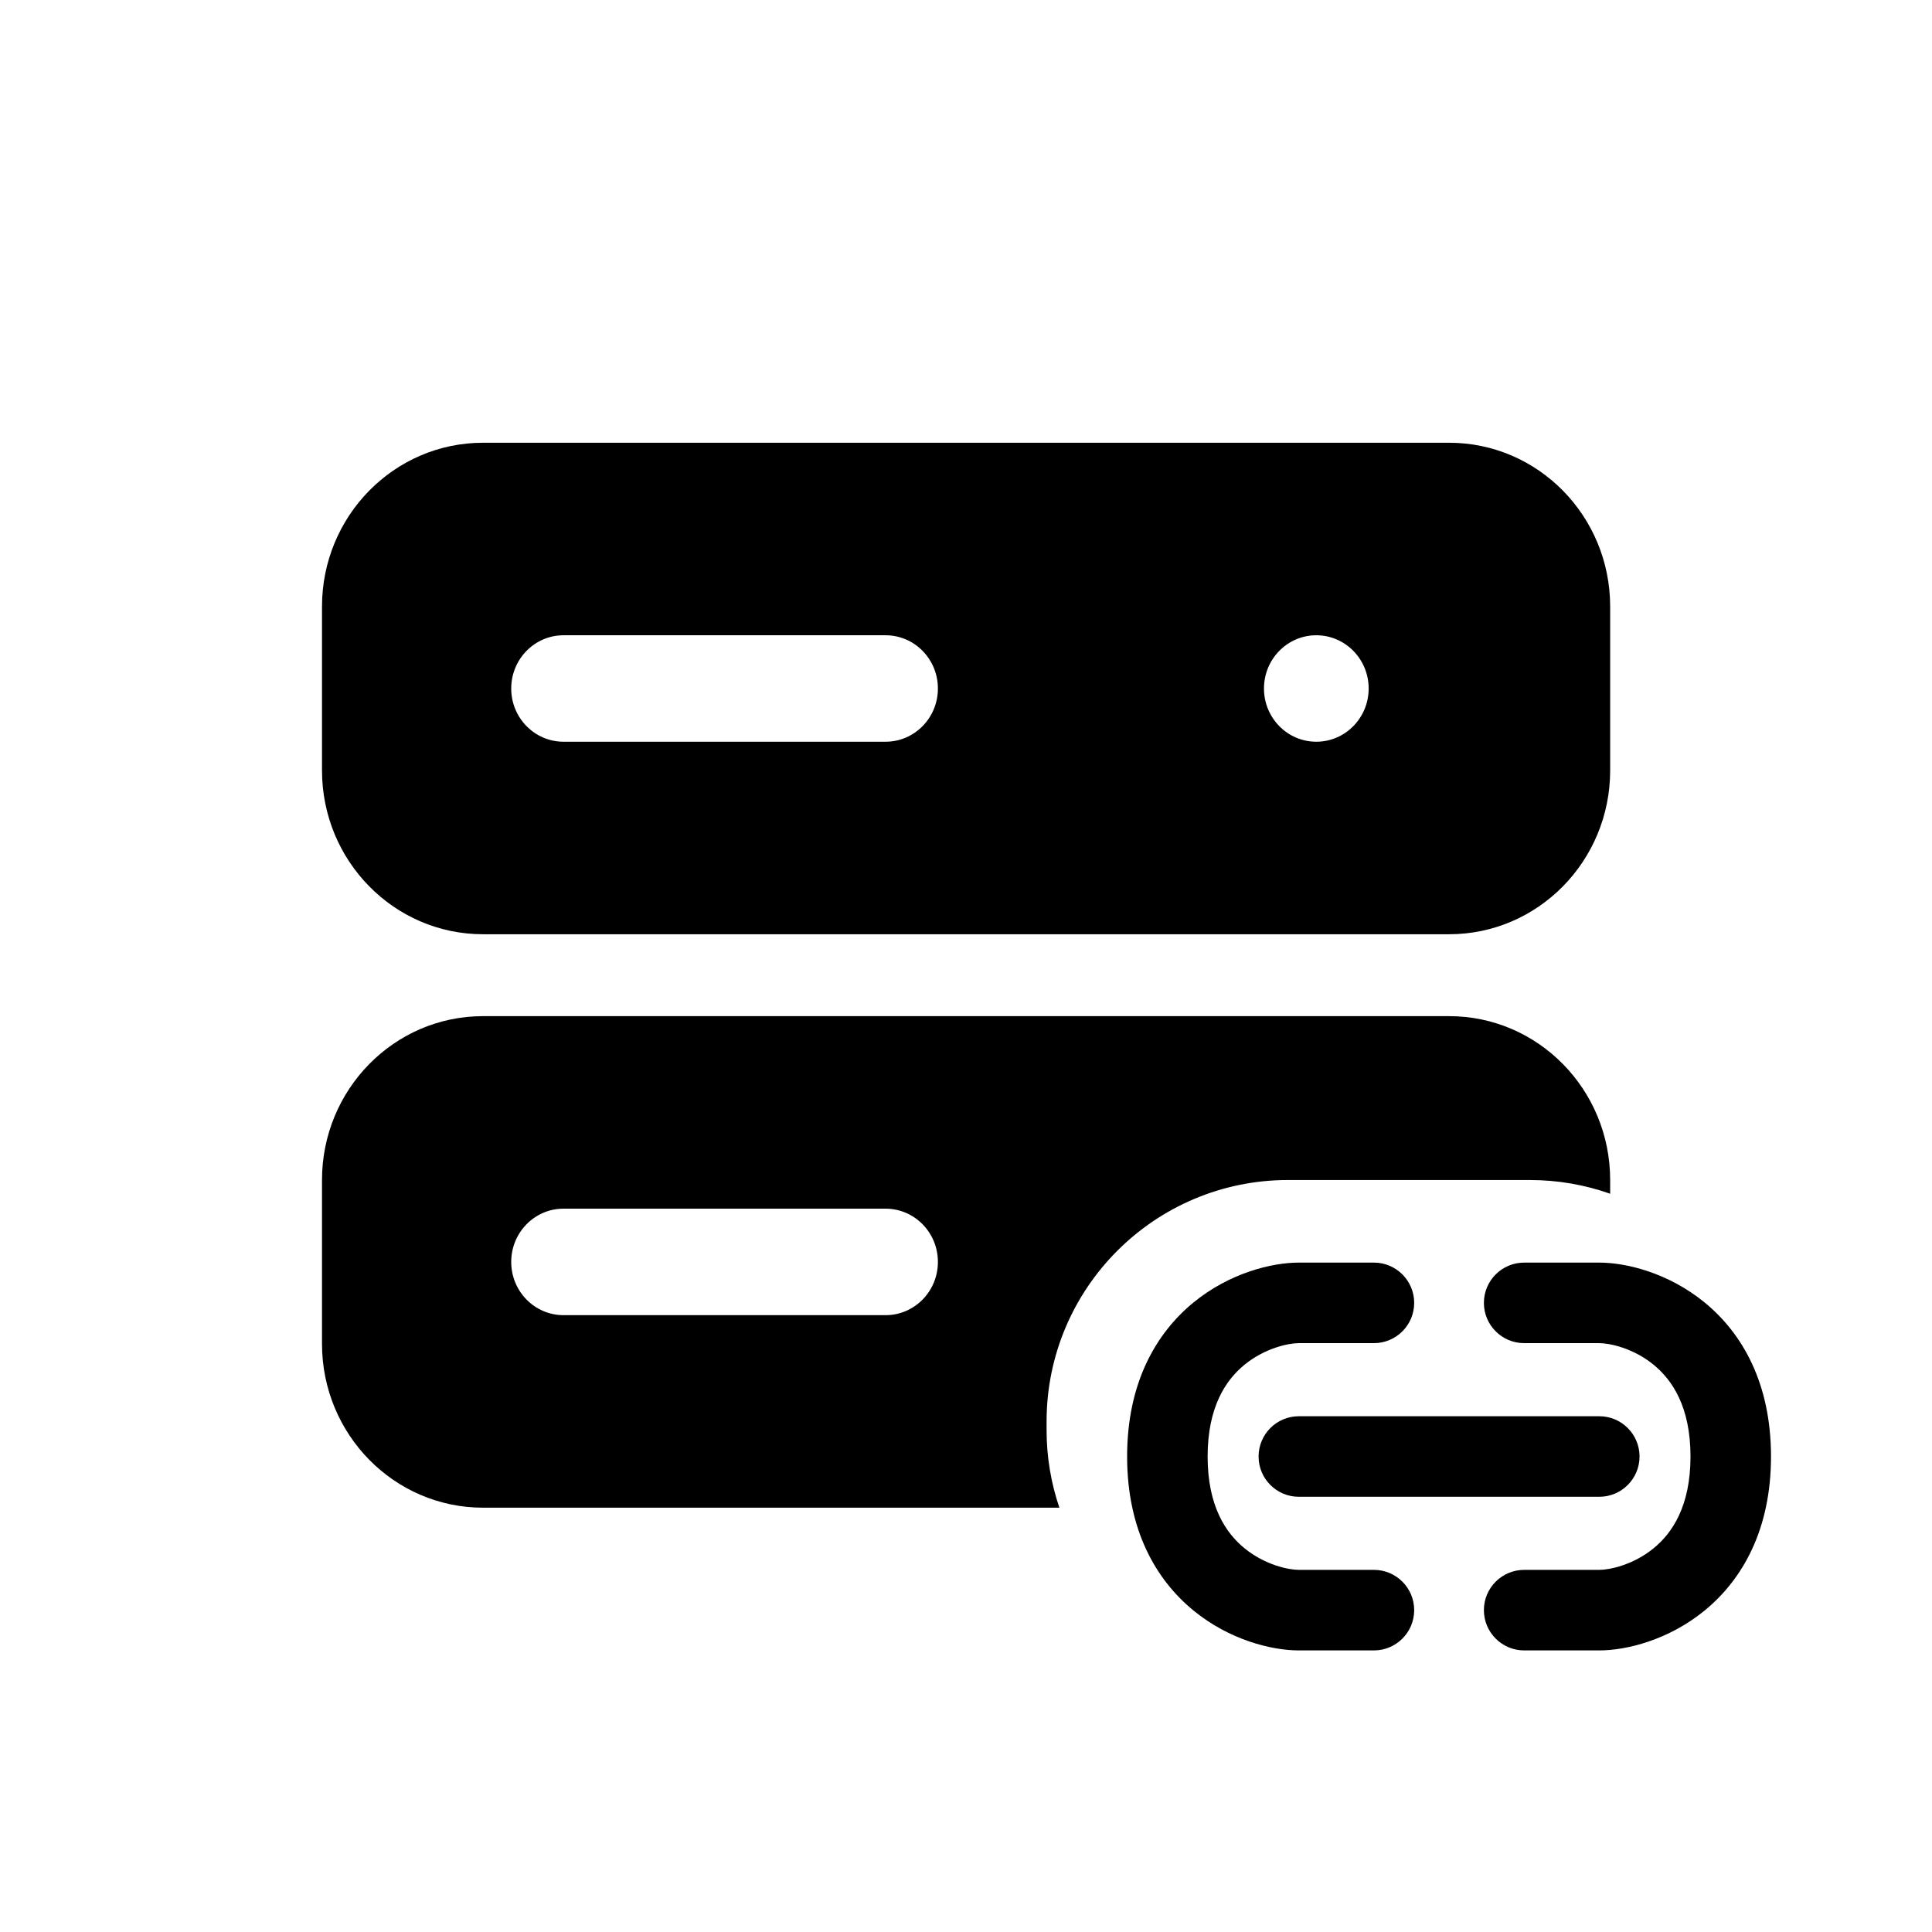 <svg width="48" height="48" viewBox="0 0 48 48" fill="none" xmlns="http://www.w3.org/2000/svg">
<path fill-rule="evenodd" clip-rule="evenodd" d="M8 15.07C8 12.822 9.791 11 12.001 11H36.004C38.213 11 40.004 12.822 40.004 15.07V19.141C40.004 21.389 38.213 23.211 36.004 23.211H12.001C9.791 23.211 8 21.389 8 19.141V15.07ZM32.703 18.428C33.421 18.428 34.004 17.836 34.004 17.106C34.004 16.375 33.421 15.783 32.703 15.783C31.985 15.783 31.403 16.375 31.403 17.106C31.403 17.836 31.985 18.428 32.703 18.428ZM14.001 15.783C13.283 15.783 12.701 16.375 12.701 17.106C12.701 17.836 13.283 18.428 14.001 18.428H22.002C22.72 18.428 23.302 17.836 23.302 17.106C23.302 16.375 22.72 15.783 22.002 15.783H14.001Z" fill="black"/>
<path fill-rule="evenodd" clip-rule="evenodd" d="M8 29.317C8 27.069 9.791 25.246 12.001 25.246H36.004C38.213 25.246 40.004 27.069 40.004 29.317V29.658C39.379 29.437 38.705 29.317 38.004 29.317H32.003C28.689 29.317 26.002 32.003 26.002 35.318V35.527C26.002 36.203 26.114 36.852 26.32 37.458H12.001C9.791 37.458 8 35.635 8 33.387V29.317ZM14.001 30.029C13.283 30.029 12.701 30.621 12.701 31.352C12.701 32.083 13.283 32.675 14.001 32.675H22.002C22.72 32.675 23.302 32.083 23.302 31.352C23.302 30.621 22.72 30.029 22.002 30.029H14.001Z" fill="black"/>
<path d="M39.734 41.004C40.411 41.004 41.456 40.745 42.35 40.014C43.29 39.245 44 38.003 44 36.187C44 34.37 43.29 33.128 42.35 32.359C41.456 31.628 40.411 31.369 39.734 31.369H37.868C37.315 31.369 36.867 31.817 36.867 32.37C36.867 32.922 37.315 33.37 37.868 33.37H39.734C39.99 33.37 40.578 33.493 41.084 33.907C41.544 34.283 42 34.95 42 36.187C42 37.423 41.544 38.09 41.084 38.466C40.578 38.88 39.99 39.003 39.734 39.003H37.868C37.315 39.003 36.867 39.451 36.867 40.003C36.867 40.556 37.315 41.004 37.868 41.004H39.734Z" fill="black"/>
<path d="M32.269 31.369C31.592 31.369 30.547 31.628 29.653 32.359C28.713 33.128 28.003 34.37 28.003 36.187C28.003 38.003 28.713 39.245 29.653 40.014C30.547 40.745 31.592 41.004 32.269 41.004H34.135C34.687 41.004 35.135 40.556 35.135 40.003C35.135 39.451 34.687 39.003 34.135 39.003H32.269C32.012 39.003 31.425 38.88 30.919 38.466C30.459 38.09 30.003 37.423 30.003 36.187C30.003 34.95 30.459 34.283 30.919 33.907C31.425 33.493 32.012 33.37 32.269 33.37H34.135C34.687 33.37 35.135 32.922 35.135 32.37C35.135 31.817 34.687 31.369 34.135 31.369H32.269Z" fill="black"/>
<path d="M31.269 36.187C31.269 35.634 31.717 35.186 32.269 35.186H39.734C40.286 35.186 40.734 35.634 40.734 36.187C40.734 36.739 40.286 37.187 39.734 37.187H32.269C31.717 37.187 31.269 36.739 31.269 36.187Z" fill="black"/>
</svg>
